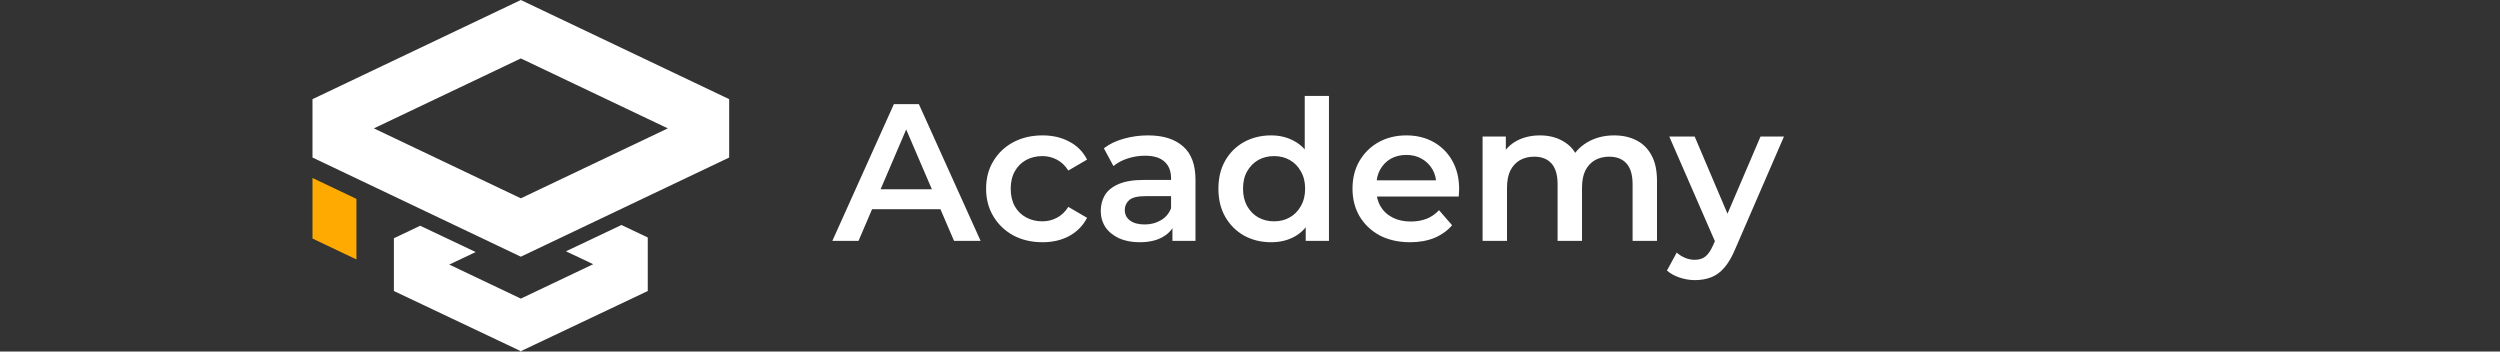 <svg width="192" height="27" viewBox="0 0 192 27" fill="none" xmlns="http://www.w3.org/2000/svg">
<rect x="0" y="0" width="192" height="27" fill="#333333" stroke="none"/>
<path d="M56 7.615L40 0L24 7.615V12.098L40 19.714L56 12.098V7.616V7.615ZM40 15.231L28.712 9.859L40 4.488L51.288 9.859L40 15.231Z" fill="white"/>
<path d="M43.466 19.299L45.557 20.29L40 22.933L34.503 20.319L36.533 19.357L32.27 17.337L30.251 18.297V19.912V22.35L39.948 26.945V26.995L40 26.97L40.051 26.995V26.945L49.748 22.35V20.258V18.24L47.728 17.279L43.466 19.299Z" fill="white"/>
<path d="M24 18.32L27.374 19.926V15.275L24 13.669V18.32Z" fill="#FFAA00"/>
<path d="M63.925 18.498L68.65 7.998H70.57L75.31 18.498H73.27L69.205 9.033H69.985L65.935 18.498H63.925ZM66.1 16.068L66.625 14.538H72.295L72.82 16.068H66.1ZM80.067 18.603C79.227 18.603 78.477 18.428 77.817 18.078C77.167 17.718 76.657 17.228 76.287 16.608C75.917 15.988 75.732 15.283 75.732 14.493C75.732 13.693 75.917 12.988 76.287 12.378C76.657 11.758 77.167 11.273 77.817 10.923C78.477 10.573 79.227 10.398 80.067 10.398C80.847 10.398 81.532 10.558 82.122 10.878C82.722 11.188 83.177 11.648 83.487 12.258L82.047 13.098C81.807 12.718 81.512 12.438 81.162 12.258C80.822 12.078 80.452 11.988 80.052 11.988C79.592 11.988 79.177 12.088 78.807 12.288C78.437 12.488 78.147 12.778 77.937 13.158C77.727 13.528 77.622 13.973 77.622 14.493C77.622 15.013 77.727 15.463 77.937 15.843C78.147 16.213 78.437 16.498 78.807 16.698C79.177 16.898 79.592 16.998 80.052 16.998C80.452 16.998 80.822 16.908 81.162 16.728C81.512 16.548 81.807 16.268 82.047 15.888L83.487 16.728C83.177 17.328 82.722 17.793 82.122 18.123C81.532 18.443 80.847 18.603 80.067 18.603ZM90.043 18.498V16.878L89.938 16.533V13.698C89.938 13.148 89.773 12.723 89.443 12.423C89.113 12.113 88.613 11.958 87.943 11.958C87.493 11.958 87.048 12.028 86.608 12.168C86.178 12.308 85.813 12.503 85.513 12.753L84.778 11.388C85.208 11.058 85.718 10.813 86.308 10.653C86.908 10.483 87.528 10.398 88.168 10.398C89.328 10.398 90.223 10.678 90.853 11.238C91.493 11.788 91.813 12.643 91.813 13.803V18.498H90.043ZM87.523 18.603C86.923 18.603 86.398 18.503 85.948 18.303C85.498 18.093 85.148 17.808 84.898 17.448C84.658 17.078 84.538 16.663 84.538 16.203C84.538 15.753 84.643 15.348 84.853 14.988C85.073 14.628 85.428 14.343 85.918 14.133C86.408 13.923 87.058 13.818 87.868 13.818H90.193V15.063H88.003C87.363 15.063 86.933 15.168 86.713 15.378C86.493 15.578 86.383 15.828 86.383 16.128C86.383 16.468 86.518 16.738 86.788 16.938C87.058 17.138 87.433 17.238 87.913 17.238C88.373 17.238 88.783 17.133 89.143 16.923C89.513 16.713 89.778 16.403 89.938 15.993L90.253 17.118C90.073 17.588 89.748 17.953 89.278 18.213C88.818 18.473 88.233 18.603 87.523 18.603ZM97.624 18.603C96.854 18.603 96.159 18.433 95.539 18.093C94.929 17.743 94.449 17.263 94.099 16.653C93.749 16.043 93.574 15.323 93.574 14.493C93.574 13.663 93.749 12.943 94.099 12.333C94.449 11.723 94.929 11.248 95.539 10.908C96.159 10.568 96.854 10.398 97.624 10.398C98.294 10.398 98.894 10.548 99.424 10.848C99.954 11.138 100.374 11.583 100.684 12.183C100.994 12.783 101.149 13.553 101.149 14.493C101.149 15.423 100.999 16.193 100.699 16.803C100.399 17.403 99.984 17.853 99.454 18.153C98.924 18.453 98.314 18.603 97.624 18.603ZM97.849 16.998C98.299 16.998 98.699 16.898 99.049 16.698C99.409 16.498 99.694 16.208 99.904 15.828C100.124 15.448 100.234 15.003 100.234 14.493C100.234 13.973 100.124 13.528 99.904 13.158C99.694 12.778 99.409 12.488 99.049 12.288C98.699 12.088 98.299 11.988 97.849 11.988C97.399 11.988 96.994 12.088 96.634 12.288C96.284 12.488 95.999 12.778 95.779 13.158C95.569 13.528 95.464 13.973 95.464 14.493C95.464 15.003 95.569 15.448 95.779 15.828C95.999 16.208 96.284 16.498 96.634 16.698C96.994 16.898 97.399 16.998 97.849 16.998ZM100.279 18.498V16.608L100.354 14.478L100.204 12.348V7.368H102.064V18.498H100.279ZM108.297 18.603C107.407 18.603 106.627 18.428 105.957 18.078C105.297 17.718 104.782 17.228 104.412 16.608C104.052 15.988 103.872 15.283 103.872 14.493C103.872 13.693 104.047 12.988 104.397 12.378C104.757 11.758 105.247 11.273 105.867 10.923C106.497 10.573 107.212 10.398 108.012 10.398C108.792 10.398 109.487 10.568 110.097 10.908C110.707 11.248 111.187 11.728 111.537 12.348C111.887 12.968 112.062 13.698 112.062 14.538C112.062 14.618 112.057 14.708 112.047 14.808C112.047 14.908 112.042 15.003 112.032 15.093H105.357V13.848H111.042L110.307 14.238C110.317 13.778 110.222 13.373 110.022 13.023C109.822 12.673 109.547 12.398 109.197 12.198C108.857 11.998 108.462 11.898 108.012 11.898C107.552 11.898 107.147 11.998 106.797 12.198C106.457 12.398 106.187 12.678 105.987 13.038C105.797 13.388 105.702 13.803 105.702 14.283V14.583C105.702 15.063 105.812 15.488 106.032 15.858C106.252 16.228 106.562 16.513 106.962 16.713C107.362 16.913 107.822 17.013 108.342 17.013C108.792 17.013 109.197 16.943 109.557 16.803C109.917 16.663 110.237 16.443 110.517 16.143L111.522 17.298C111.162 17.718 110.707 18.043 110.157 18.273C109.617 18.493 108.997 18.603 108.297 18.603ZM123.973 10.398C124.613 10.398 125.178 10.523 125.668 10.773C126.168 11.023 126.558 11.408 126.838 11.928C127.118 12.438 127.258 13.098 127.258 13.908V18.498H125.383V14.148C125.383 13.438 125.228 12.908 124.918 12.558C124.608 12.208 124.163 12.033 123.583 12.033C123.173 12.033 122.808 12.123 122.488 12.303C122.178 12.483 121.933 12.748 121.753 13.098C121.583 13.448 121.498 13.893 121.498 14.433V18.498H119.623V14.148C119.623 13.438 119.468 12.908 119.158 12.558C118.848 12.208 118.403 12.033 117.823 12.033C117.413 12.033 117.048 12.123 116.728 12.303C116.418 12.483 116.173 12.748 115.993 13.098C115.823 13.448 115.738 13.893 115.738 14.433V18.498H113.863V10.488H115.648V12.618L115.333 11.988C115.603 11.468 115.993 11.073 116.503 10.803C117.023 10.533 117.613 10.398 118.273 10.398C119.023 10.398 119.673 10.583 120.223 10.953C120.783 11.323 121.153 11.883 121.333 12.633L120.598 12.378C120.858 11.778 121.288 11.298 121.888 10.938C122.488 10.578 123.183 10.398 123.973 10.398ZM130.167 21.513C129.777 21.513 129.387 21.448 128.997 21.318C128.607 21.188 128.282 21.008 128.022 20.778L128.772 19.398C128.962 19.568 129.177 19.703 129.417 19.803C129.657 19.903 129.902 19.953 130.152 19.953C130.492 19.953 130.767 19.868 130.977 19.698C131.187 19.528 131.382 19.243 131.562 18.843L132.027 17.793L132.177 17.568L135.207 10.488H137.007L133.257 19.143C133.007 19.743 132.727 20.218 132.417 20.568C132.117 20.918 131.777 21.163 131.397 21.303C131.027 21.443 130.617 21.513 130.167 21.513ZM131.817 18.783L128.202 10.488H130.152L133.092 17.403L131.817 18.783Z" fill="white"/>
</svg>
